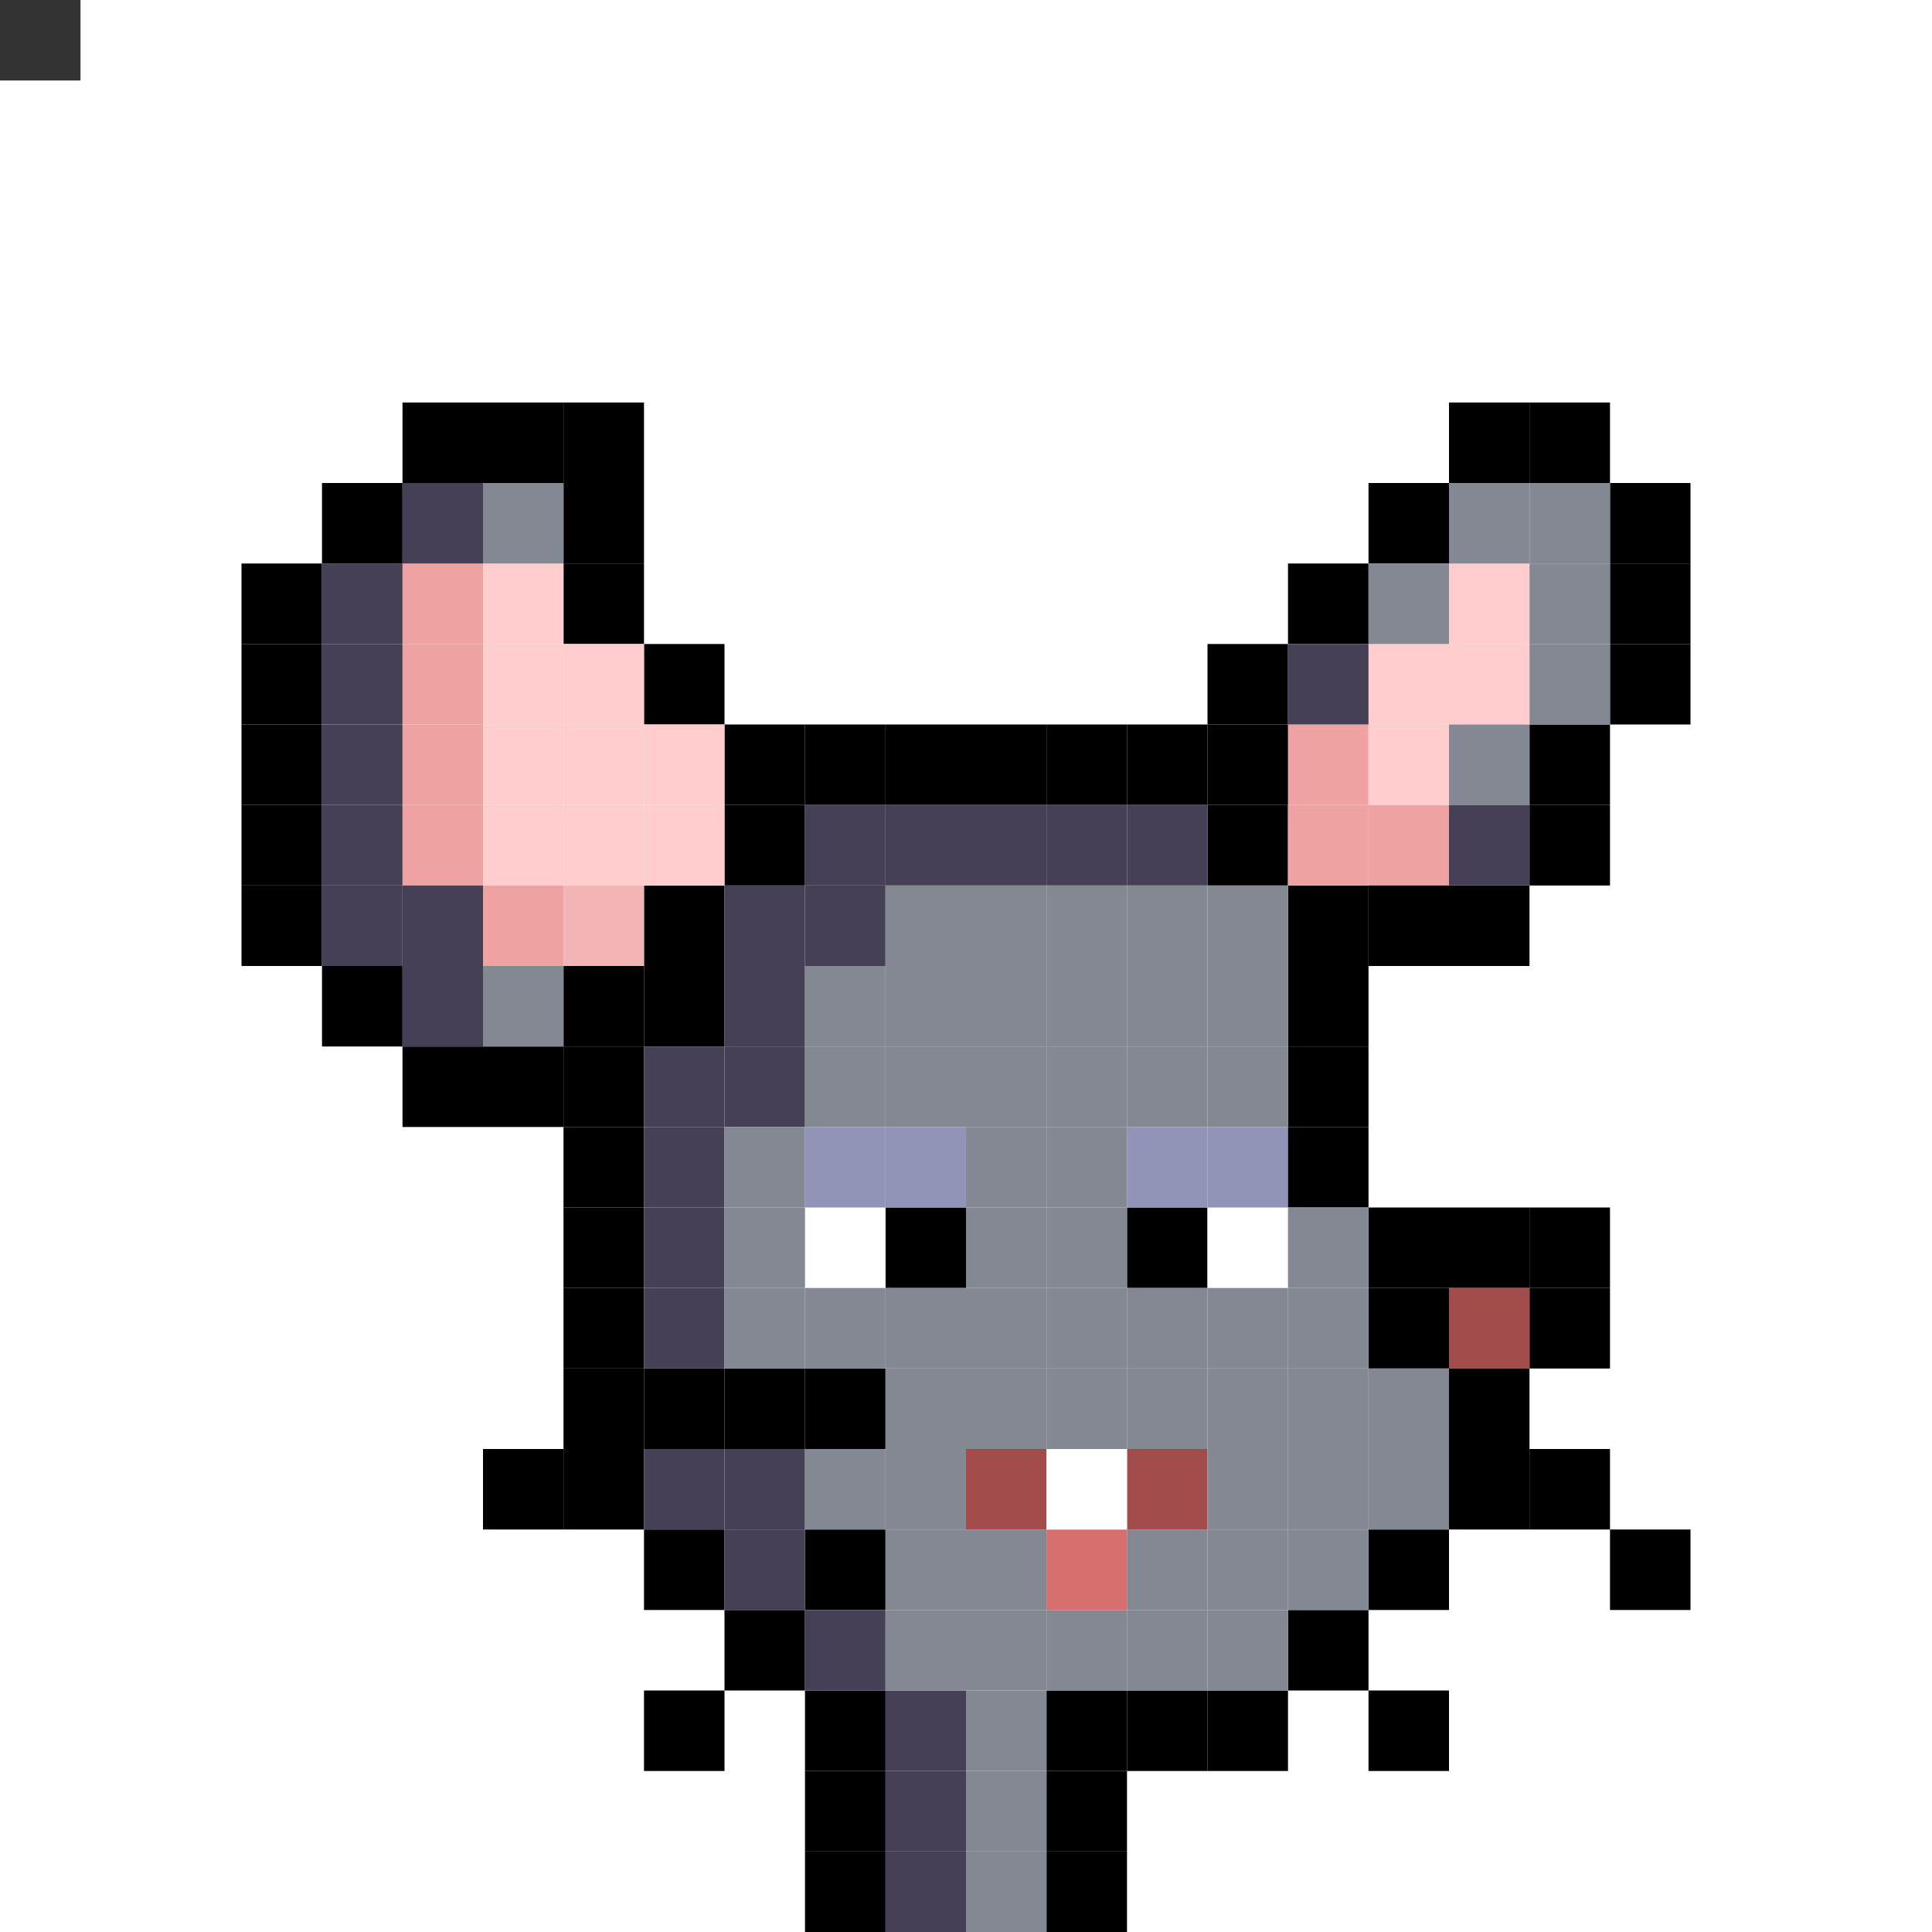 <svg id="mouse-svg" xmlns="http://www.w3.org/2000/svg" preserveAspectRatio="xMinYMin meet" viewBox="0 0 480 480"><rect x="0" y="0" width="480" height="480" fill="#333333" stroke="none"/> <rect class='bc00' x='160' y='420'/><rect class='bc00' x='180' y='400'/><rect class='bc00' x='200' y='380'/><rect class='bc00' x='200' y='340'/><rect class='bc00' x='180' y='340'/><rect class='bc00' x='160' y='340'/><rect class='bc00' x='340' y='420'/><rect class='bc00' x='320' y='400'/><rect class='bc00' x='400' y='380'/><rect class='bc00' x='380' y='360'/><rect class='bc00' x='120' y='360'/><rect class='bc00' x='140' y='360'/><rect class='bc00' x='220' y='300'/><rect class='bc00' x='280' y='300'/><rect class='bc18' x='200' y='300'/><rect class='bc18' x='300' y='300'/><rect class='bc02' x='200' y='280'/><rect class='bc02' x='220' y='280'/><rect class='bc02' x='280' y='280'/><rect class='bc02' x='300' y='280'/><rect class='bc19' x='240' y='360'/><rect class='bc19' x='280' y='360'/><rect class='bc20' x='260' y='380'/><rect class='bc18' x='260' y='360'/><rect class='bc00' x='360' y='300'/><rect class='bc00' x='380' y='300'/><rect class='bc00' x='380' y='320'/><rect class='bc19' x='360' y='320'/><rect class='bc13' x='220' y='420'/><rect class='bc13' x='220' y='440'/><rect class='bc13' x='220' y='460'/><rect class='bc00' x='260' y='460'/><rect class='bc00' x='260' y='440'/><rect class='bc00' x='260' y='420'/><rect class='bc00' x='280' y='420'/><rect class='bc00' x='300' y='420'/><rect class='bc00' x='340' y='380'/><rect class='bc00' x='360' y='360'/><rect class='bc00' x='360' y='340'/><rect class='bc00' x='340' y='320'/><rect class='bc00' x='340' y='300'/><rect class='bc00' x='320' y='280'/><rect class='bc00' x='320' y='260'/><rect class='bc00' x='320' y='240'/><rect class='bc00' x='320' y='220'/><rect class='bc00' x='300' y='200'/><rect class='bc00' x='280' y='180'/><rect class='bc00' x='260' y='180'/><rect class='bc00' x='240' y='180'/><rect class='bc00' x='220' y='180'/><rect class='bc00' x='200' y='180'/><rect class='bc00' x='140' y='260'/><rect class='bc00' x='140' y='240'/><rect class='bc00' x='160' y='240'/><rect class='bc00' x='160' y='220'/><rect class='bc00' x='180' y='200'/><rect class='bc00' x='140' y='280'/><rect class='bc00' x='140' y='300'/><rect class='bc00' x='140' y='320'/><rect class='bc00' x='140' y='340'/><rect class='bc00' x='160' y='380'/><rect class='bc00' x='200' y='420'/><rect class='bc00' x='200' y='440'/><rect class='bc00' x='200' y='460'/><rect class='bc13' x='200' y='400'/><rect class='bc13' x='180' y='380'/><rect class='bc13' x='180' y='360'/><rect class='bc13' x='160' y='360'/><rect class='bc13' x='160' y='320'/><rect class='bc13' x='160' y='300'/><rect class='bc13' x='160' y='280'/><rect class='bc13' x='160' y='260'/><rect class='bc13' x='180' y='260'/><rect class='bc13' x='180' y='240'/><rect class='bc13' x='180' y='220'/><rect class='bc13' x='200' y='220'/><rect class='bc13' x='200' y='200'/><rect class='bc13' x='220' y='200'/><rect class='bc13' x='240' y='200'/><rect class='bc13' x='260' y='200'/><rect class='bc13' x='280' y='200'/><rect class='bc12' x='300' y='220'/><rect class='bc12' x='280' y='220'/><rect class='bc12' x='260' y='220'/><rect class='bc12' x='240' y='220'/><rect class='bc12' x='220' y='220'/><rect class='bc12' x='220' y='240'/><rect class='bc12' x='200' y='240'/><rect class='bc12' x='240' y='240'/><rect class='bc12' x='260' y='240'/><rect class='bc12' x='280' y='240'/><rect class='bc12' x='300' y='240'/><rect class='bc12' x='300' y='260'/><rect class='bc12' x='280' y='260'/><rect class='bc12' x='260' y='260'/><rect class='bc12' x='240' y='260'/><rect class='bc12' x='220' y='260'/><rect class='bc12' x='200' y='260'/><rect class='bc12' x='180' y='280'/><rect class='bc12' x='180' y='300'/><rect class='bc12' x='180' y='320'/><rect class='bc12' x='200' y='320'/><rect class='bc12' x='220' y='320'/><rect class='bc12' x='240' y='320'/><rect class='bc12' x='240' y='300'/><rect class='bc12' x='240' y='280'/><rect class='bc12' x='260' y='280'/><rect class='bc12' x='260' y='300'/><rect class='bc12' x='320' y='300'/><rect class='bc12' x='320' y='320'/><rect class='bc12' x='300' y='320'/><rect class='bc12' x='280' y='320'/><rect class='bc12' x='260' y='320'/><rect class='bc12' x='220' y='340'/><rect class='bc12' x='240' y='340'/><rect class='bc12' x='260' y='340'/><rect class='bc12' x='280' y='340'/><rect class='bc12' x='300' y='340'/><rect class='bc12' x='320' y='340'/><rect class='bc12' x='340' y='340'/><rect class='bc12' x='340' y='360'/><rect class='bc12' x='320' y='360'/><rect class='bc12' x='300' y='360'/><rect class='bc12' x='220' y='360'/><rect class='bc12' x='200' y='360'/><rect class='bc12' x='220' y='380'/><rect class='bc12' x='240' y='380'/><rect class='bc12' x='280' y='380'/><rect class='bc12' x='300' y='380'/><rect class='bc12' x='320' y='380'/><rect class='bc12' x='300' y='400'/><rect class='bc12' x='280' y='400'/><rect class='bc12' x='260' y='400'/><rect class='bc12' x='240' y='400'/><rect class='bc12' x='220' y='400'/><rect class='bc12' x='240' y='420'/><rect class='bc12' x='240' y='440'/><rect class='bc12' x='240' y='460'/><rect class='bc03' x='320' y='180'/><rect class='bc03' x='320' y='200'/><rect class='bc03' x='340' y='200'/><rect class='bc00' x='300' y='180'/><rect class='bc00' x='300' y='160'/><rect class='bc00' x='320' y='140'/><rect class='bc00' x='340' y='120'/><rect class='bc00' x='360' y='100'/><rect class='bc00' x='380' y='100'/><rect class='bc00' x='400' y='120'/><rect class='bc00' x='400' y='140'/><rect class='bc00' x='400' y='160'/><rect class='bc00' x='380' y='180'/><rect class='bc00' x='380' y='200'/><rect class='bc00' x='360' y='220'/><rect class='bc00' x='340' y='220'/><rect class='bc04' x='340' y='180'/><rect class='bc04' x='340' y='160'/><rect class='bc04' x='360' y='160'/><rect class='bc04' x='360' y='140'/><rect class='bc12' x='360' y='180'/><rect class='bc12' x='380' y='160'/><rect class='bc12' x='380' y='140'/><rect class='bc12' x='380' y='120'/><rect class='bc12' x='360' y='120'/><rect class='bc12' x='340' y='140'/><rect class='bc13' x='360' y='200'/><rect class='bc13' x='320' y='160'/><rect class='bc00' x='180' y='180'/><rect class='bc00' x='160' y='160'/><rect class='bc00' x='140' y='140'/><rect class='bc00' x='140' y='120'/><rect class='bc00' x='140' y='100'/><rect class='bc00' x='120' y='100'/><rect class='bc00' x='100' y='100'/><rect class='bc00' x='80' y='120'/><rect class='bc00' x='120' y='260'/><rect class='bc00' x='100' y='260'/><rect class='bc00' x='80' y='240'/><rect class='bc00' x='60' y='220'/><rect class='bc00' x='60' y='200'/><rect class='bc00' x='60' y='180'/><rect class='bc00' x='60' y='160'/><rect class='bc00' x='60' y='140'/><rect class='bc04' x='160' y='180'/><rect class='bc04' x='160' y='200'/><rect class='bc04' x='140' y='160'/><rect class='bc04' x='140' y='180'/><rect class='bc04' x='140' y='200'/><rect class='bc05' x='140' y='220'/><rect class='bc04' x='120' y='140'/><rect class='bc04' x='120' y='160'/><rect class='bc04' x='120' y='180'/><rect class='bc04' x='120' y='200'/><rect class='bc03' x='120' y='220'/><rect class='bc03' x='100' y='200'/><rect class='bc03' x='100' y='180'/><rect class='bc03' x='100' y='160'/><rect class='bc03' x='100' y='140'/><rect class='bc13' x='100' y='240'/><rect class='bc13' x='100' y='220'/><rect class='bc13' x='80' y='220'/><rect class='bc13' x='80' y='200'/><rect class='bc13' x='80' y='180'/><rect class='bc13' x='80' y='160'/><rect class='bc13' x='80' y='140'/><rect class='bc13' x='100' y='120'/><rect class='bc12' x='120' y='120'/><rect class='bc12' x='120' y='240'/><style>rect{width:20px;height:20px;} #mouse-svg{shape-rendering: crispedges;} .bc00{fill:#000000}.bc01{fill:#DBDCE9}.bc02{fill:#9194B7}.bc03{fill:#EFA2A2}.bc04{fill:#FFCDCD}.bc05{fill:#F2B4B4}.bc06{fill:#E69754}.bc07{fill:#C86842}.bc08{fill:#E6BFAE}.bc09{fill:#AE8776}.bc10{fill:#A58F82}.bc11{fill:#7F625A}.bc12{fill:#848893}.bc13{fill:#454056}.bc14{fill:#6098B9}.bc15{fill:#447A9B}.bc16{fill:#7ABD4C}.bc17{fill:#476E2C}.bc18{fill:#ffffff}.bc19{fill:#A34C4C}.bc20{fill:#D86F6F}.bc21{fill:#1E223F}.bc22{fill:#33385F}.bc23{fill:#BD8447}.bc24{fill:#D8A952}.bc25{fill:#FFDB67}.bc26{fill:#1E223F}.bc27{fill:#404677}.bc28{fill:#2A2536}.bc29{fill:#3D384B}.bc30{fill:#8A80A9}.bc31{fill:#61587A}.bc32{fill:#3D384B}.bc33{fill:#3F3528}.bc34{fill:#6B5942}.bc35{fill:#775F40}.bc36{fill:#C0A27B}.bc37{fill:#C3AA8B}.bc38{fill:#FFE3BF}.bc39{fill:#977E5D}.bc40{fill:#E9CEAB}.bc41{fill:#403E4E}.bc42{fill:#666577}.bc43{fill:#8E8CA3}.bc44{fill:#BCB9D5}.bc45{fill:#1B3322}.bc46{fill:#304B38}.bc47{fill:#51715B}.bc48{fill:#FFD369}.bc49{fill:#D89120}.bc50{fill:#C08123}.bc51{fill:#FFF484}.bc52{fill:#FFD946}.bc53{fill:#E0AB2C}.bc54{fill:#471812}.bc55{fill:#8D3225}.bc56{fill:#BD9271}.bc57{fill:#D5B18D}.bc58{fill:#FFFFC1}.bc59{fill:#4B433F}.bc60{fill:#A19691}.bc61{fill:#C2B6AF}.bc62{fill:#F9F1EC}.bc63{fill:#62BDFB}.bc64{fill:#D5D5D5}.bc65{fill:#E9EAF5}.bc66{fill:#3941C6}.bc67{fill:#454FE9}.bc68{fill:#CF3B3B}.bc69{fill:#E94545}.bc70{fill:#F6F7FF}.bc71{fill:#C9CBE6}.bc72{fill:#B2B4D2}.bc73{fill:#34324E}.bc74{fill:#A99CD5}.bc75{fill:#4B4365}.bc76{fill:#23202D}.bc77{fill:#E8E9FF}.bc78{fill:#C3C9D8}.bc79{fill:#F5F2FB}.bc80{fill:#EFC25D}.bc81{fill:#F5CD62}.bc82{fill:#CF924C}.bc83{fill:#328529}.bc84{fill:#3FA934}.bc85{fill:#FFF5D9}.bc86{fill:#FFE7A4}.bc87{fill:#B06837}.bc88{fill:#8F4B0E}.bc89{fill:#DCBD91}.bc90{fill:#A35E40}.bc91{fill:#D39578}.bc92{fill:#876352}.bc93{fill:#8A84B1}</style></svg>